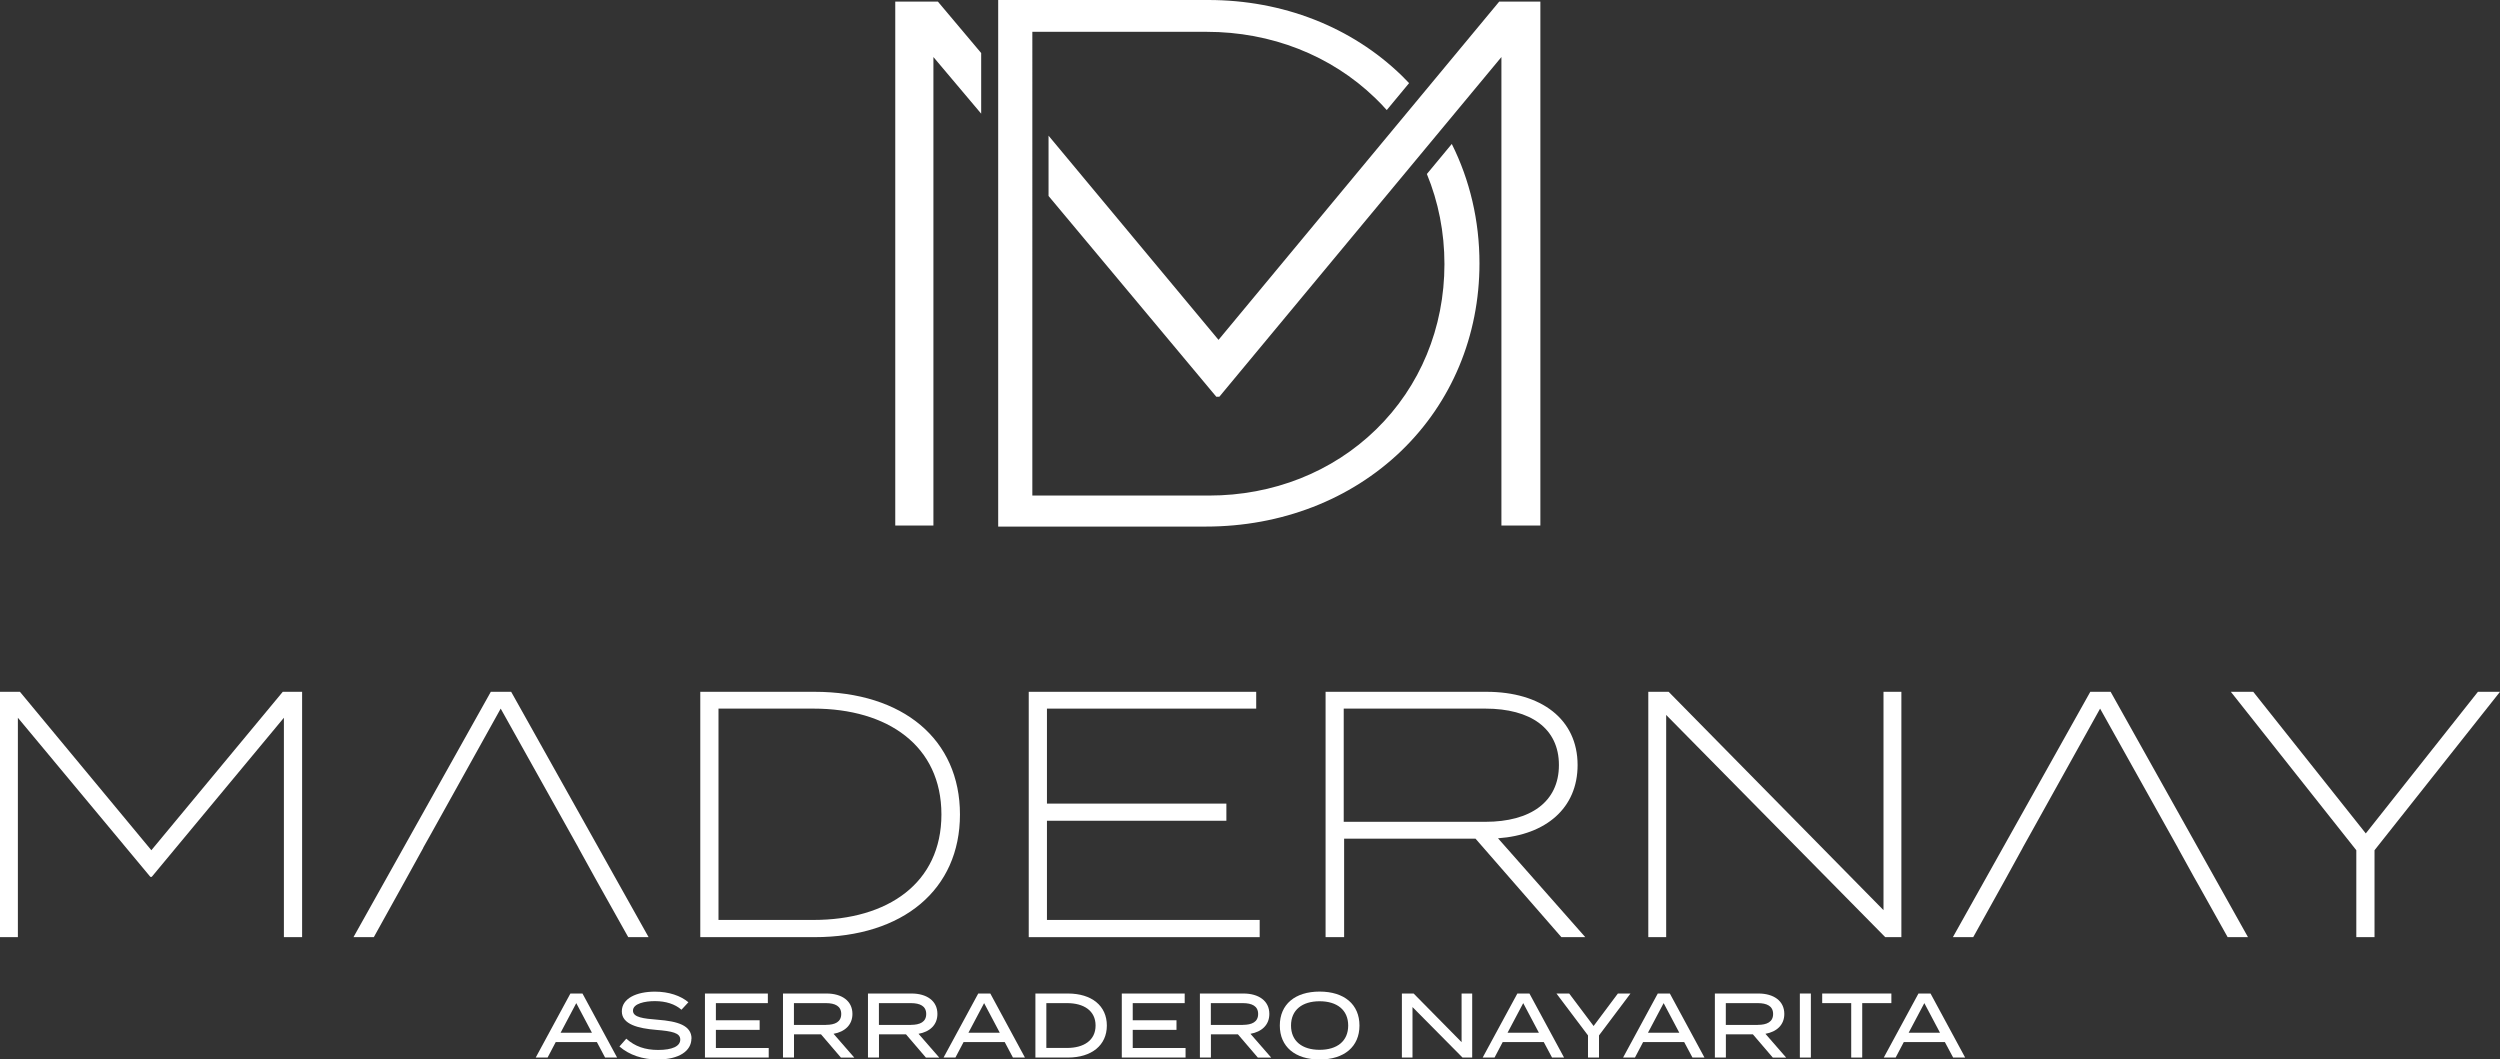 <?xml version="1.0" encoding="UTF-8"?><svg id="Capa_2" xmlns="http://www.w3.org/2000/svg" viewBox="0 0 374.78 158.83"><rect x="0" y="0" width="374.78" height="158.83" fill="#333333" stroke="none"/><defs><style>.cls-1{fill:#fff;}</style></defs><g id="Capa_1-2"><g><polygon class="cls-1" points="147.09 7.95 140.6 .24 134.21 .24 134.21 78.78 139.93 78.78 139.93 8.55 147.09 17.04 147.09 7.95"/><polygon class="cls-1" points="224.75 .24 182.67 50.95 157.19 20.34 157.19 29.38 182.34 59.48 182.79 59.48 225.08 8.55 225.08 78.78 230.92 78.78 230.92 .24 224.75 .24"/><g><path class="cls-1" d="M45.29,103.71v36.78h-2.73v-32.89l-19.81,23.85h-.21L2.68,107.6v32.89H0v-36.78H2.99l19.7,23.75,19.7-23.75h2.89Z"/><path class="cls-1" d="M143.91,122.1c0,11.24-8.51,18.39-21.8,18.39h-17.13v-36.78h17.13c13.29,0,21.8,7.15,21.8,18.39Zm-2.78,0c0-10.3-8.04-15.87-19.18-15.87h-14.24v31.68h14.24c11.14,0,19.18-5.52,19.18-15.81Z"/><path class="cls-1" d="M188.84,137.92v2.57h-34.62v-36.78h34.1v2.52h-31.37v14.24h26.9v2.57h-26.9v14.87h31.89Z"/><path class="cls-1" d="M234.07,140.49l-12.87-14.76h-19.7v14.76h-2.78v-36.78h24.12c8.2,0,13.66,4.1,13.66,10.98,0,6.46-4.73,10.46-11.93,10.98l13.08,14.82h-3.57Zm-11.4-17.29c6.78,0,11.03-2.99,11.03-8.51s-4.26-8.46-11.03-8.46h-21.23v16.97h21.23Z"/><path class="cls-1" d="M285.04,103.71v36.78h-2.42l-32.84-33.31v33.31h-2.68v-36.78h3.05l32.21,32.73v-32.73h2.68Z"/><path class="cls-1" d="M337.79,103.71l16.87,21.23,16.81-21.23h3.31l-18.81,23.75v13.03h-2.73v-13.03l-18.81-23.75h3.36Z"/><polygon class="cls-1" points="316.41 103.71 313.36 103.71 292.76 140.49 295.81 140.49 300.48 132.09 303.23 127.09 303.22 127.09 304.27 125.21 304.27 125.21 304.27 125.21 314.83 106.23 325.08 124.57 325.08 124.57 325.08 124.57 326.49 127.09 326.48 127.09 328.97 131.6 329.55 132.62 333.95 140.49 337 140.49 316.41 103.71"/><polygon class="cls-1" points="76.63 103.71 73.58 103.71 52.99 140.49 56.04 140.49 60.7 132.09 63.46 127.09 63.44 127.09 64.5 125.21 64.5 125.21 64.5 125.21 75.06 106.23 85.31 124.57 85.31 124.57 85.31 124.57 86.72 127.09 86.71 127.09 89.2 131.6 89.77 132.62 94.18 140.49 97.23 140.49 76.63 103.71"/></g><path class="cls-1" d="M213.9,26.07c1.73,4.19,2.64,8.76,2.64,13.52,0,9.54-3.64,18.35-10.25,24.79-6.55,6.39-15.45,9.91-25.05,9.91h-26.48V4.77h26.13c9.67,0,18.64,3.52,25.26,9.92,.61,.58,1.19,1.19,1.74,1.81l3.35-4.04c-.36-.38-.73-.76-1.11-1.13-7.52-7.3-17.82-11.33-29-11.33h-31.49V78.94h31.13c11.29,0,21.69-4.03,29.28-11.33,7.57-7.29,11.74-17.28,11.74-28.13,0-6.39-1.44-12.48-4.15-17.9l-3.73,4.5Z"/><g><path class="cls-1" d="M89.47,156.22h-6.16l-1.22,2.32h-1.78l5.2-9.6h1.81l5.19,9.6h-1.8l-1.23-2.32Zm-.73-1.4l-2.35-4.44-2.35,4.44h4.69Z"/><path class="cls-1" d="M103.65,155.7c0,1.82-1.8,3.13-5.06,3.13-2.25,0-4.24-.66-5.73-1.95l1.03-1.17c1.3,1.17,2.84,1.69,4.77,1.69,2.14,0,3.32-.56,3.32-1.56s-1.21-1.25-3.62-1.45c-2.65-.22-5.14-.81-5.14-2.77s2.21-2.96,4.97-2.96c2.09,0,3.86,.62,5.01,1.59l-1.04,1.12c-.99-.86-2.35-1.28-3.94-1.29-1.52-.01-3.33,.36-3.33,1.43,0,1.02,1.61,1.19,3.7,1.36,2.99,.23,5.08,.84,5.08,2.84Z"/><path class="cls-1" d="M115.24,157.1v1.44h-9.56v-9.6h9.43v1.44h-7.79v2.57h6.56v1.44h-6.56v2.72h7.93Z"/><path class="cls-1" d="M126.06,158.54l-2.98-3.48h-4.05v3.48h-1.65v-9.6h6.53c2.24,0,3.88,1.07,3.88,3.06,0,1.66-1.15,2.68-2.83,2.98l3.11,3.57h-2.03Zm-2.25-4.9c1.37,0,2.3-.44,2.3-1.63s-.93-1.63-2.3-1.63h-4.79v3.27h4.79Z"/><path class="cls-1" d="M138.8,158.54l-2.98-3.48h-4.05v3.48h-1.65v-9.6h6.53c2.24,0,3.88,1.07,3.88,3.06,0,1.66-1.15,2.68-2.83,2.98l3.11,3.57h-2.03Zm-2.25-4.9c1.37,0,2.3-.44,2.3-1.63s-.93-1.63-2.3-1.63h-4.79v3.27h4.79Z"/><path class="cls-1" d="M150.61,156.22h-6.16l-1.22,2.32h-1.78l5.2-9.6h1.81l5.19,9.6h-1.8l-1.23-2.32Zm-.73-1.4l-2.35-4.44-2.35,4.44h4.69Z"/><path class="cls-1" d="M165.93,153.74c0,2.96-2.28,4.8-5.84,4.8h-4.87v-9.6h4.87c3.57,0,5.84,1.84,5.84,4.8Zm-1.69,0c0-2.22-1.76-3.36-4.28-3.36h-3.1v6.72h3.1c2.52,0,4.28-1.14,4.28-3.36Z"/><path class="cls-1" d="M177.73,157.1v1.44h-9.56v-9.6h9.43v1.44h-7.79v2.57h6.56v1.44h-6.56v2.72h7.93Z"/><path class="cls-1" d="M188.56,158.54l-2.98-3.48h-4.05v3.48h-1.65v-9.6h6.53c2.24,0,3.88,1.07,3.88,3.06,0,1.66-1.15,2.68-2.83,2.98l3.11,3.57h-2.03Zm-2.25-4.9c1.37,0,2.3-.44,2.3-1.63s-.93-1.63-2.3-1.63h-4.79v3.27h4.79Z"/><path class="cls-1" d="M191.86,153.74c0-3.17,2.28-5.09,5.97-5.09s5.97,1.92,5.97,5.09-2.28,5.09-5.97,5.09-5.97-1.92-5.97-5.09Zm10.25,0c0-2.33-1.67-3.64-4.28-3.64s-4.29,1.3-4.29,3.64,1.67,3.64,4.29,3.64,4.28-1.3,4.28-3.64Z"/><path class="cls-1" d="M220.7,148.94v9.6h-1.45l-7.5-7.57v7.57h-1.59v-9.6h1.76l7.19,7.29v-7.29h1.61Z"/><path class="cls-1" d="M231.43,156.22h-6.16l-1.22,2.32h-1.78l5.2-9.6h1.81l5.19,9.6h-1.8l-1.24-2.32Zm-.73-1.4l-2.35-4.44-2.35,4.44h4.69Z"/><path class="cls-1" d="M235.24,148.94l3.66,4.87,3.64-4.87h1.89l-4.72,6.28v3.32h-1.65v-3.32l-4.73-6.28h1.91Z"/><path class="cls-1" d="M252.48,156.22h-6.16l-1.22,2.32h-1.78l5.2-9.6h1.81l5.19,9.6h-1.8l-1.24-2.32Zm-.73-1.4l-2.35-4.44-2.35,4.44h4.69Z"/><path class="cls-1" d="M265.76,158.54l-2.98-3.48h-4.05v3.48h-1.65v-9.6h6.53c2.24,0,3.88,1.07,3.88,3.06,0,1.66-1.15,2.68-2.83,2.98l3.11,3.57h-2.03Zm-2.25-4.9c1.37,0,2.3-.44,2.3-1.63s-.93-1.63-2.3-1.63h-4.79v3.27h4.79Z"/><path class="cls-1" d="M269.82,158.54v-9.6h1.65v9.6h-1.65Z"/><path class="cls-1" d="M283.55,150.38h-4.38v8.16h-1.65v-8.16h-4.35v-1.44h10.37v1.44Z"/><path class="cls-1" d="M291.56,156.22h-6.16l-1.22,2.32h-1.78l5.2-9.6h1.81l5.19,9.6h-1.8l-1.24-2.32Zm-.73-1.4l-2.35-4.44-2.35,4.44h4.69Z"/></g></g></g></svg>